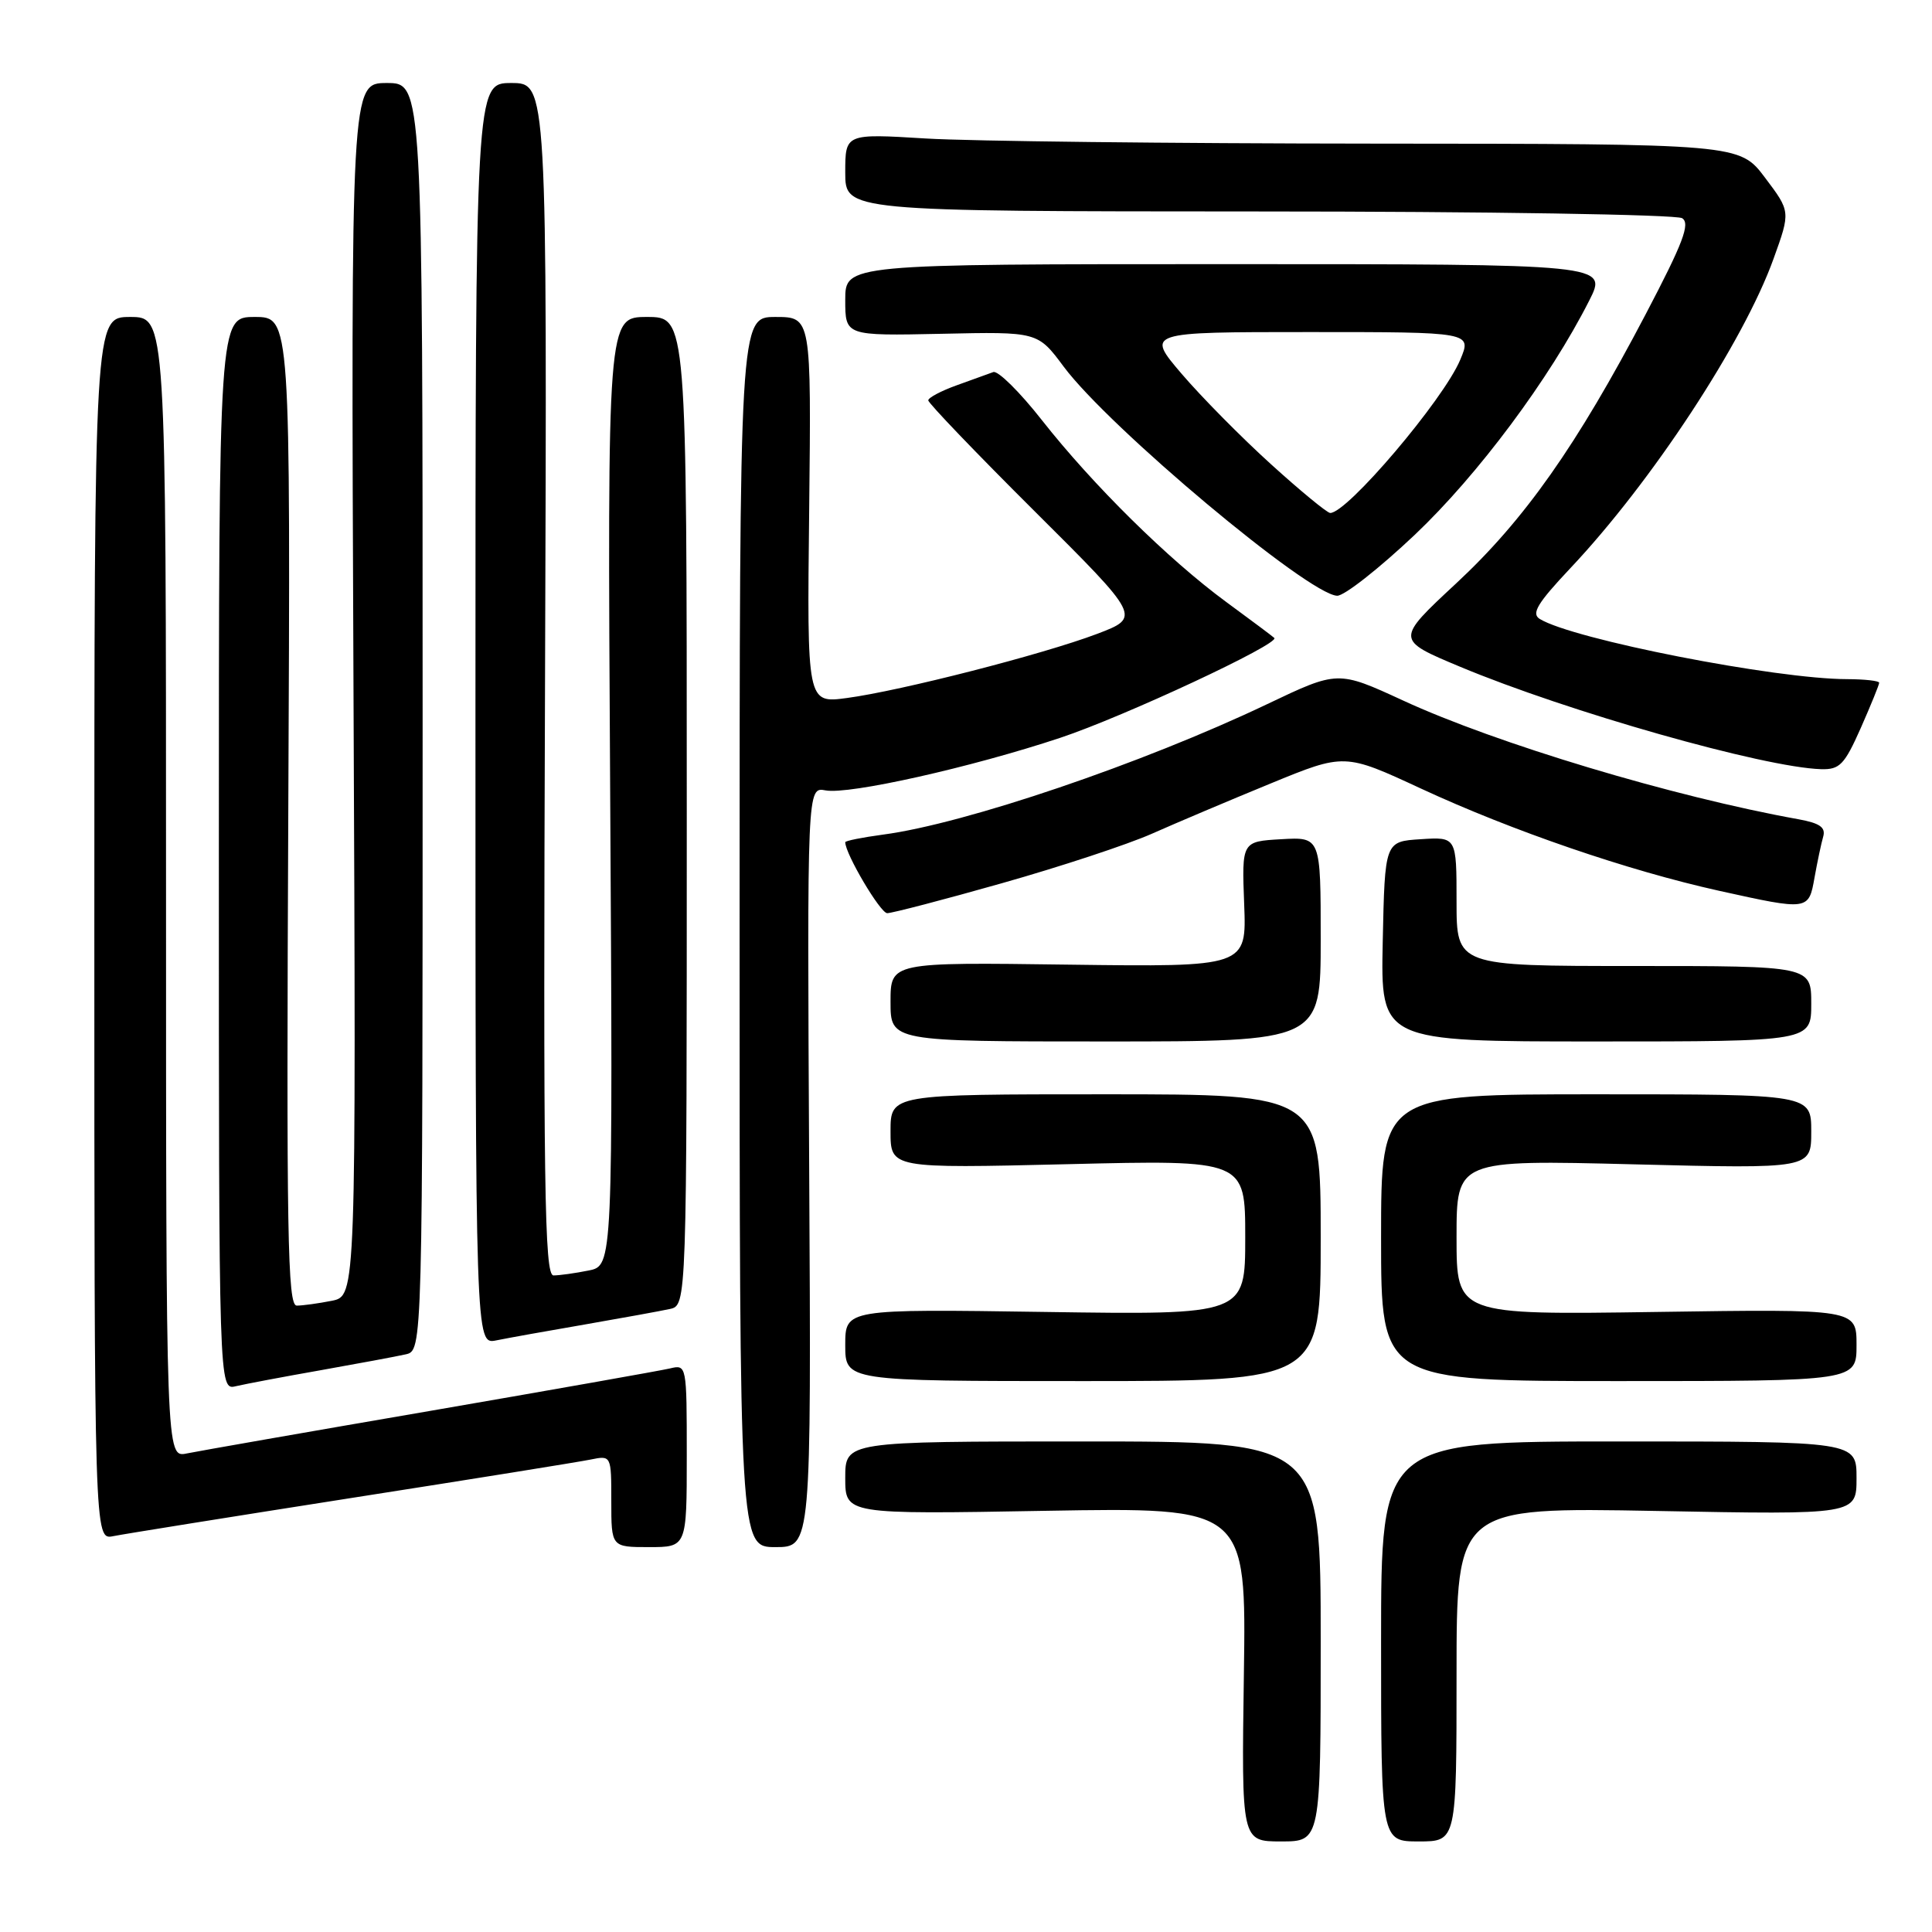 <?xml version="1.0" encoding="UTF-8" standalone="no"?>
<!DOCTYPE svg PUBLIC "-//W3C//DTD SVG 1.1//EN" "http://www.w3.org/Graphics/SVG/1.1/DTD/svg11.dtd" >
<svg xmlns="http://www.w3.org/2000/svg" xmlns:xlink="http://www.w3.org/1999/xlink" version="1.1" viewBox="0 0 256 256">
 <g >
 <path fill="currentColor"
d=" M 175.00 217.50 C 175.00 191.00 175.00 191.00 143.50 191.00 C 112.00 191.00 112.00 191.00 112.00 195.83 C 112.00 200.66 112.00 200.66 138.57 200.19 C 165.14 199.73 165.14 199.73 164.82 221.87 C 164.50 244.00 164.50 244.00 169.75 244.00 C 175.00 244.00 175.00 244.00 175.00 217.50 Z  M 193.00 221.86 C 193.00 199.72 193.00 199.72 219.50 200.21 C 246.00 200.71 246.00 200.71 246.00 195.85 C 246.00 191.00 246.00 191.00 214.50 191.00 C 183.00 191.00 183.00 191.00 183.00 217.50 C 183.00 244.00 183.00 244.00 188.00 244.00 C 193.00 244.00 193.00 244.00 193.00 221.86 Z  M 91.00 192.89 C 91.00 180.84 90.99 180.79 88.75 181.33 C 87.51 181.62 73.22 184.15 57.00 186.95 C 40.77 189.74 26.26 192.28 24.75 192.59 C 22.00 193.16 22.00 193.16 22.00 117.58 C 22.00 42.00 22.00 42.00 17.25 42.00 C 12.50 42.00 12.50 42.00 12.50 123.02 C 12.50 204.05 12.50 204.05 15.00 203.55 C 16.38 203.27 30.55 201.00 46.50 198.50 C 62.45 196.01 76.74 193.71 78.25 193.40 C 81.00 192.84 81.00 192.84 81.00 198.92 C 81.00 205.00 81.00 205.00 86.00 205.00 C 91.00 205.00 91.00 205.00 91.00 192.89 Z  M 107.22 154.63 C 106.95 104.27 106.95 104.27 109.39 104.73 C 112.47 105.32 128.72 101.68 140.50 97.76 C 148.92 94.96 169.64 85.29 168.85 84.53 C 168.66 84.34 165.80 82.20 162.50 79.78 C 154.81 74.13 144.80 64.25 138.04 55.65 C 135.12 51.93 132.23 49.08 131.62 49.30 C 131.00 49.53 128.81 50.32 126.75 51.06 C 124.69 51.80 123.00 52.70 123.00 53.05 C 123.00 53.41 129.34 60.03 137.10 67.75 C 151.19 81.78 151.19 81.78 145.35 84.00 C 138.18 86.71 119.39 91.53 112.22 92.49 C 106.93 93.20 106.93 93.20 107.22 67.60 C 107.50 42.00 107.50 42.00 102.75 42.00 C 98.00 42.00 98.00 42.00 98.00 123.50 C 98.00 205.00 98.00 205.00 102.75 205.00 C 107.50 205.00 107.50 205.00 107.22 154.63 Z  M 42.50 181.56 C 47.45 180.68 52.51 179.74 53.75 179.46 C 56.00 178.96 56.00 178.96 56.00 94.98 C 56.00 11.00 56.00 11.00 51.25 11.00 C 46.50 11.00 46.50 11.00 46.84 91.36 C 47.19 171.71 47.19 171.71 43.97 172.36 C 42.20 172.71 40.11 173.00 39.32 173.00 C 38.10 173.00 37.94 163.73 38.20 107.50 C 38.50 42.00 38.50 42.00 33.75 42.00 C 29.00 42.00 29.00 42.00 29.00 113.11 C 29.00 184.22 29.00 184.22 31.25 183.68 C 32.49 183.39 37.55 182.43 42.50 181.56 Z  M 175.00 164.00 C 175.00 145.00 175.00 145.00 146.50 145.00 C 118.00 145.00 118.00 145.00 118.00 149.91 C 118.00 154.82 118.00 154.82 141.50 154.26 C 165.00 153.69 165.00 153.69 165.00 163.96 C 165.00 174.23 165.00 174.23 138.50 173.84 C 112.00 173.45 112.00 173.45 112.00 178.22 C 112.00 183.00 112.00 183.00 143.50 183.00 C 175.00 183.00 175.00 183.00 175.00 164.00 Z  M 246.00 178.22 C 246.00 173.45 246.00 173.45 219.50 173.84 C 193.00 174.23 193.00 174.23 193.00 163.96 C 193.00 153.69 193.00 153.69 216.50 154.28 C 240.00 154.87 240.00 154.87 240.00 149.94 C 240.00 145.00 240.00 145.00 211.50 145.00 C 183.00 145.00 183.00 145.00 183.00 164.00 C 183.00 183.00 183.00 183.00 214.50 183.00 C 246.00 183.00 246.00 183.00 246.00 178.22 Z  M 77.50 175.50 C 82.45 174.64 87.51 173.72 88.75 173.45 C 91.00 172.96 91.00 172.96 91.00 107.48 C 91.00 42.00 91.00 42.00 85.74 42.00 C 80.48 42.00 80.48 42.00 80.85 104.85 C 81.22 167.71 81.22 167.71 77.99 168.35 C 76.21 168.71 74.12 169.00 73.34 169.00 C 72.14 169.00 71.97 157.44 72.22 90.00 C 72.50 11.00 72.50 11.00 67.75 11.00 C 63.00 11.00 63.00 11.00 63.00 94.58 C 63.00 178.16 63.00 178.16 65.75 177.61 C 67.26 177.30 72.55 176.35 77.50 175.50 Z  M 175.00 124.45 C 175.00 110.90 175.00 110.90 169.77 111.20 C 164.54 111.50 164.54 111.50 164.86 119.82 C 165.18 128.13 165.18 128.13 141.59 127.82 C 118.00 127.50 118.00 127.50 118.00 132.75 C 118.00 138.00 118.00 138.00 146.50 138.00 C 175.00 138.00 175.00 138.00 175.00 124.45 Z  M 240.00 133.00 C 240.00 128.00 240.00 128.00 216.50 128.00 C 193.00 128.00 193.00 128.00 193.00 119.45 C 193.00 110.89 193.00 110.89 188.25 111.20 C 183.50 111.50 183.50 111.50 183.22 124.75 C 182.94 138.00 182.94 138.00 211.47 138.00 C 240.00 138.00 240.00 138.00 240.00 133.00 Z  M 132.76 117.03 C 140.47 114.85 149.42 111.90 152.64 110.47 C 155.86 109.04 162.92 106.05 168.33 103.83 C 178.16 99.79 178.16 99.79 188.31 104.50 C 200.39 110.10 215.73 115.36 227.77 118.03 C 239.67 120.66 239.66 120.66 240.44 116.25 C 240.81 114.19 241.32 111.77 241.58 110.87 C 241.94 109.63 241.14 109.07 238.28 108.55 C 221.74 105.58 198.24 98.52 185.89 92.81 C 177.27 88.84 177.27 88.84 167.89 93.31 C 151.41 101.16 127.91 109.15 117.01 110.59 C 114.26 110.96 112.00 111.41 112.00 111.60 C 112.00 113.14 116.65 121.00 117.56 121.00 C 118.20 121.00 125.04 119.22 132.76 117.03 Z  M 246.56 96.47 C 247.90 93.43 249.00 90.73 249.00 90.47 C 249.00 90.21 247.09 90.00 244.75 89.99 C 235.28 89.98 208.39 84.71 204.02 82.01 C 202.88 81.31 203.71 79.93 208.06 75.31 C 218.85 63.88 231.05 45.30 235.01 34.27 C 237.26 28.03 237.26 28.03 233.88 23.55 C 230.50 19.06 230.50 19.06 181.91 19.03 C 155.18 19.01 128.52 18.71 122.66 18.35 C 112.00 17.70 112.00 17.70 112.00 22.85 C 112.00 28.00 112.00 28.00 166.75 28.02 C 196.86 28.02 222.12 28.43 222.89 28.91 C 224.00 29.61 223.03 32.17 218.06 41.64 C 208.91 59.09 201.99 68.90 192.94 77.31 C 184.92 84.77 184.92 84.77 193.45 88.34 C 207.75 94.32 233.70 101.69 241.31 101.92 C 243.77 101.99 244.40 101.33 246.56 96.47 Z  M 187.46 70.87 C 195.83 62.94 205.34 50.18 210.58 39.83 C 213.03 35.00 213.03 35.00 162.52 35.00 C 112.00 35.00 112.00 35.00 112.00 39.75 C 112.00 44.50 112.00 44.50 124.75 44.23 C 137.50 43.95 137.50 43.95 140.95 48.59 C 146.99 56.69 173.38 78.80 177.18 78.94 C 178.11 78.97 182.73 75.34 187.46 70.87 Z  M 168.41 61.51 C 164.51 57.98 159.19 52.59 156.58 49.54 C 151.85 44.00 151.85 44.00 173.44 44.00 C 195.03 44.00 195.03 44.00 193.49 47.67 C 191.28 52.96 178.46 68.06 176.25 67.97 C 175.84 67.95 172.31 65.05 168.41 61.51 Z "/>
</g>
</svg>